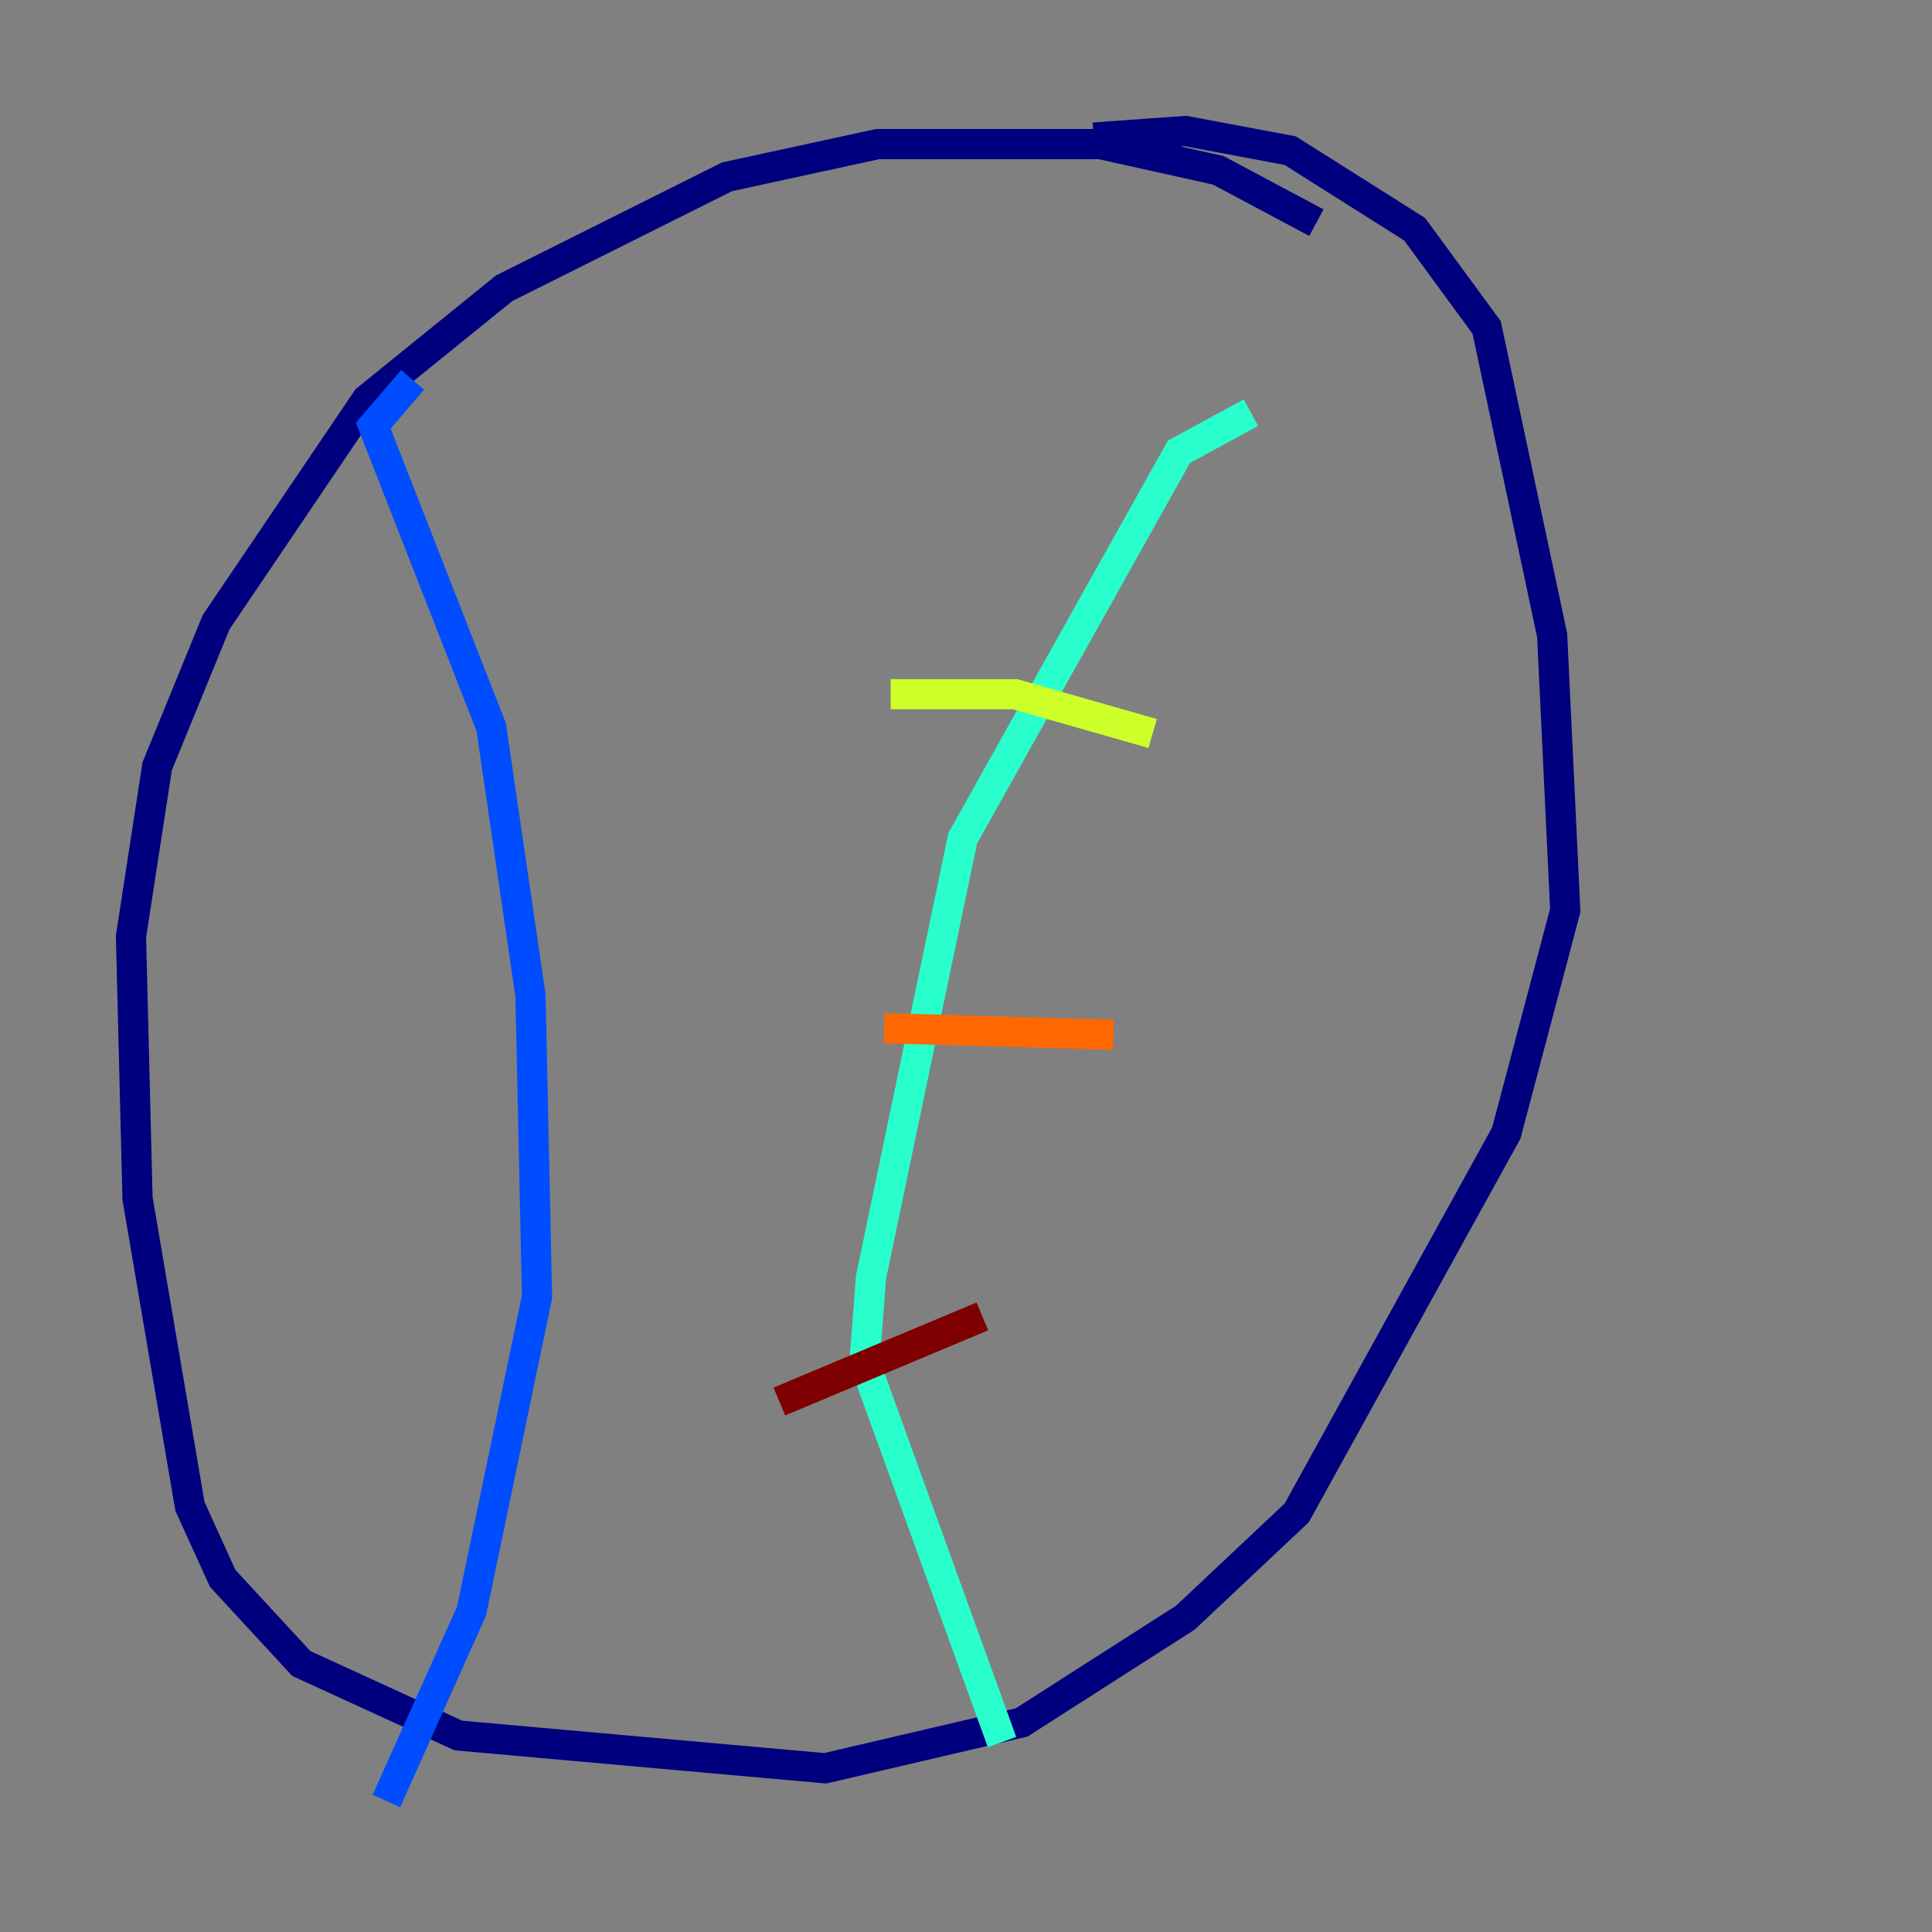 <?xml version="1.0" encoding="utf-8" ?>
<svg baseProfile="tiny" height="128" version="1.2" viewBox="0,0,128,128" width="128" xmlns="http://www.w3.org/2000/svg" xmlns:ev="http://www.w3.org/2001/xml-events" xmlns:xlink="http://www.w3.org/1999/xlink"><rect x="0" y="0" width="128" height="128" fill="#808080" stroke="none"/><defs /><polyline fill="none" points="87.214,14.752 80.705,11.281 72.895,9.546 58.142,9.546 48.163,11.715 33.41,19.091 24.298,26.468 14.319,41.22 10.414,50.766 8.678,62.047 9.112,79.403 12.583,99.797 14.752,104.57 19.959,110.21 30.373,114.983 54.671,117.153 67.688,114.115 78.536,107.173 85.912,100.231 99.797,75.064 103.702,60.312 102.834,42.088 98.495,21.695 93.722,15.186 85.478,9.98 78.536,8.678 72.461,9.112" stroke="#00007f" stroke-width="2" /><polyline fill="none" points="27.336,25.166 24.732,28.203 32.542,48.163 35.146,65.953 35.58,85.912 31.241,106.739 25.6,119.322" stroke="#004cff" stroke-width="2" /><polyline fill="none" points="82.875,27.336 78.102,29.939 63.783,55.539 57.709,84.61 57.275,90.251 66.386,115.417" stroke="#29ffcd" stroke-width="2" /><polyline fill="none" points="59.01,45.993 67.254,45.993 76.366,48.597" stroke="#cdff29" stroke-width="2" /><polyline fill="none" points="58.576,68.122 73.763,68.556" stroke="#ff6700" stroke-width="2" /><polyline fill="none" points="51.634,92.854 65.085,87.214" stroke="#7f0000" stroke-width="2" /></svg>